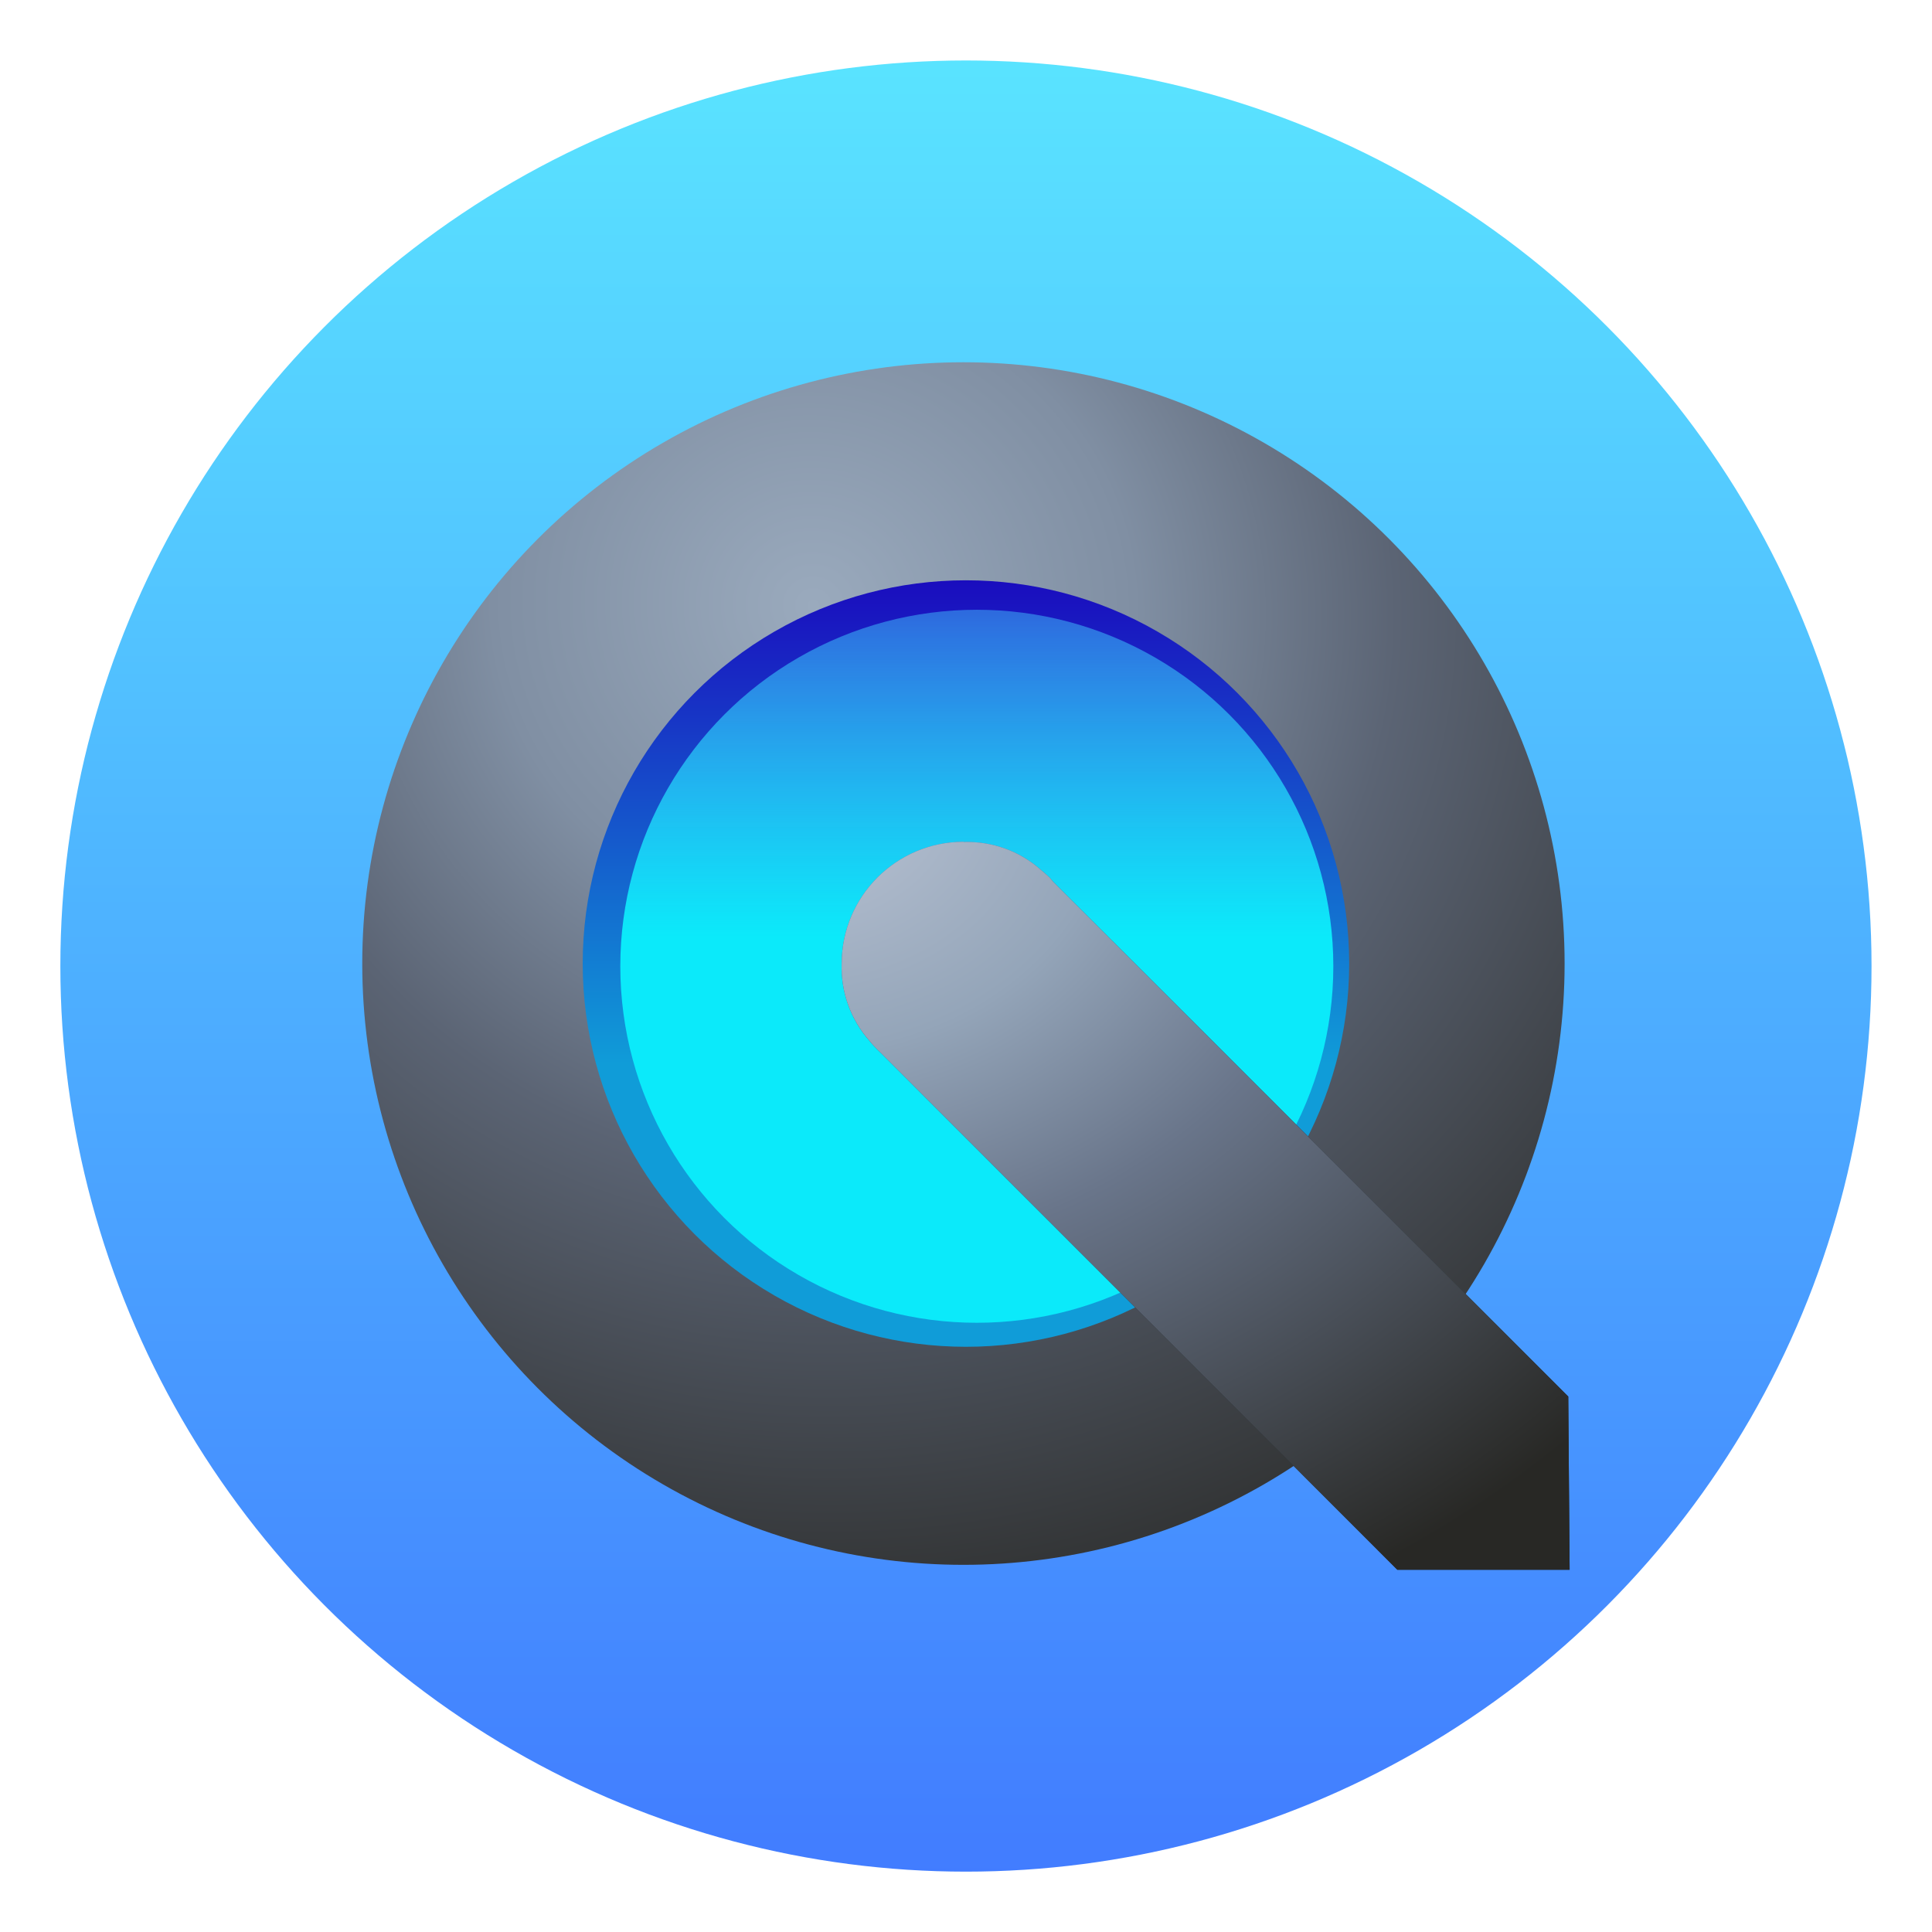 <?xml version="1.0" encoding="UTF-8"?>
<!-- Created with Inkscape (http://www.inkscape.org/) -->
<svg width="64" height="64" version="1.1" viewBox="0 0 16.933 16.933" xmlns="http://www.w3.org/2000/svg" xmlns:xlink="http://www.w3.org/1999/xlink">
 <defs>
  <linearGradient id="linearGradient5371" x1="-13.603" x2="-13.603" y1="16.714" y2="34.573" gradientTransform="matrix(1 0 0 1 35.1 -11.076)" gradientUnits="userSpaceOnUse">
   <stop stop-color="#5beaff" offset="0"/>
   <stop stop-color="#4076ff" offset="1"/>
  </linearGradient>
  <radialGradient id="radialGradient4106" cx="233.65" cy="90.547" r="54.818" gradientTransform="matrix(-.038 .171 -.177 -.04 44.684 -24.899)" gradientUnits="userSpaceOnUse">
   <stop stop-color="#9aaabd" offset="0"/>
   <stop stop-color="#808fa3" offset=".284"/>
   <stop stop-color="#5b6474" offset=".515"/>
   <stop stop-color="#282825" offset="1"/>
  </radialGradient>
  <linearGradient id="linearGradient3180" x1="305.99" x2="305.99" y1="9.011" y2="116.17" gradientTransform="matrix(.043 0 0 .043 6.705 10.449)" gradientUnits="userSpaceOnUse">
   <stop stop-color="#1b00bc" offset="0"/>
   <stop stop-color="#109cd8" offset="1"/>
  </linearGradient>
  <linearGradient id="linearGradient4114" x1="301.06" x2="301.06" y1="92.4" y2="-52.842" gradientTransform="matrix(.7 0 0 .7 66.103 -6.442)" gradientUnits="userSpaceOnUse">
   <stop stop-color="#0beafa" offset="0"/>
   <stop stop-color="#798eff" stop-opacity="0" offset="1"/>
  </linearGradient>
  <filter id="filter4091" x="-.071" y="-.071" width="1.143" height="1.143">
   <feGaussianBlur stdDeviation="3.263"/>
  </filter>
  <radialGradient id="radialGradient3173" cx="-498.85" cy="944.67" r="11.015" gradientTransform="matrix(5.2229e-7 .6 -.533 0 522.93 309.52)" gradientUnits="userSpaceOnUse">
   <stop stop-color="#bcc5d5" offset="0"/>
   <stop stop-color="#6e78a9" offset=".515"/>
   <stop stop-color="#232a30" offset="1"/>
  </radialGradient>
  <radialGradient id="radialGradient3194" cx="53.787" cy="1025.4" r="25.322" gradientTransform="matrix(-1.056e-7 .316 -.38 -1.1255e-7 409.29 -3.942)" gradientUnits="userSpaceOnUse">
   <stop stop-color="#bcc5d5" offset="0"/>
   <stop stop-color="#94a5b9" offset=".284"/>
   <stop stop-color="#69758a" offset=".515"/>
   <stop stop-color="#282825" offset="1"/>
  </radialGradient>
 </defs>
 <g transform="translate(-12.649 -6.123)">
  <circle cx="21.115" cy="14.59" r="7.937" fill="url(#linearGradient5371)" stroke-width=".281"/>
  <ellipse cx="21.093" cy="14.568" rx="5.269" ry="5.27" fill="url(#radialGradient4106)"/>
  <ellipse cx="21.115" cy="14.568" rx="3.359" ry="3.359" fill="url(#linearGradient3180)"/>
  <circle transform="matrix(.057 0 0 .057 3.937 11.018)" cx="303.04" cy="62.699" r="54.818" fill="url(#linearGradient4114)" filter="url(#filter4091)"/>
  <path d="m21.094 13.501c-0.589 0-1.068 0.479-1.068 1.068-8e-3 0.246 0.076 0.487 0.245 0.678 0.012 0.014 0.023 0.029 0.036 0.042l0.009 0.009c0.019 0.02 0.037 0.039 0.057 0.057l4.523 4.526h1.51l-0.012-1.518-4.477-4.474c-0.011-0.013-0.025-0.024-0.036-0.036l-0.033-0.039c-0.011-0.011-0.022-0.02-0.033-0.03-0.013-0.013-0.029-0.024-0.042-0.036-0.19-0.169-0.432-0.253-0.678-0.245z" fill="url(#radialGradient3173)"/>
  <path d="m21.094 13.501c-0.589 0-1.068 0.479-1.068 1.068-8e-3 0.246 0.076 0.487 0.245 0.678 0.012 0.014 0.023 0.029 0.036 0.042l0.009 0.009c0.019 0.02 0.037 0.039 0.057 0.057l4.523 4.526h1.51l-0.012-1.518-4.477-4.474c-0.011-0.013-0.025-0.024-0.036-0.036l-0.033-0.039c-0.011-0.011-0.022-0.02-0.033-0.03-0.013-0.013-0.029-0.024-0.042-0.036-0.19-0.169-0.432-0.253-0.678-0.245z" fill="url(#radialGradient3194)"/>
 </g>
</svg>
